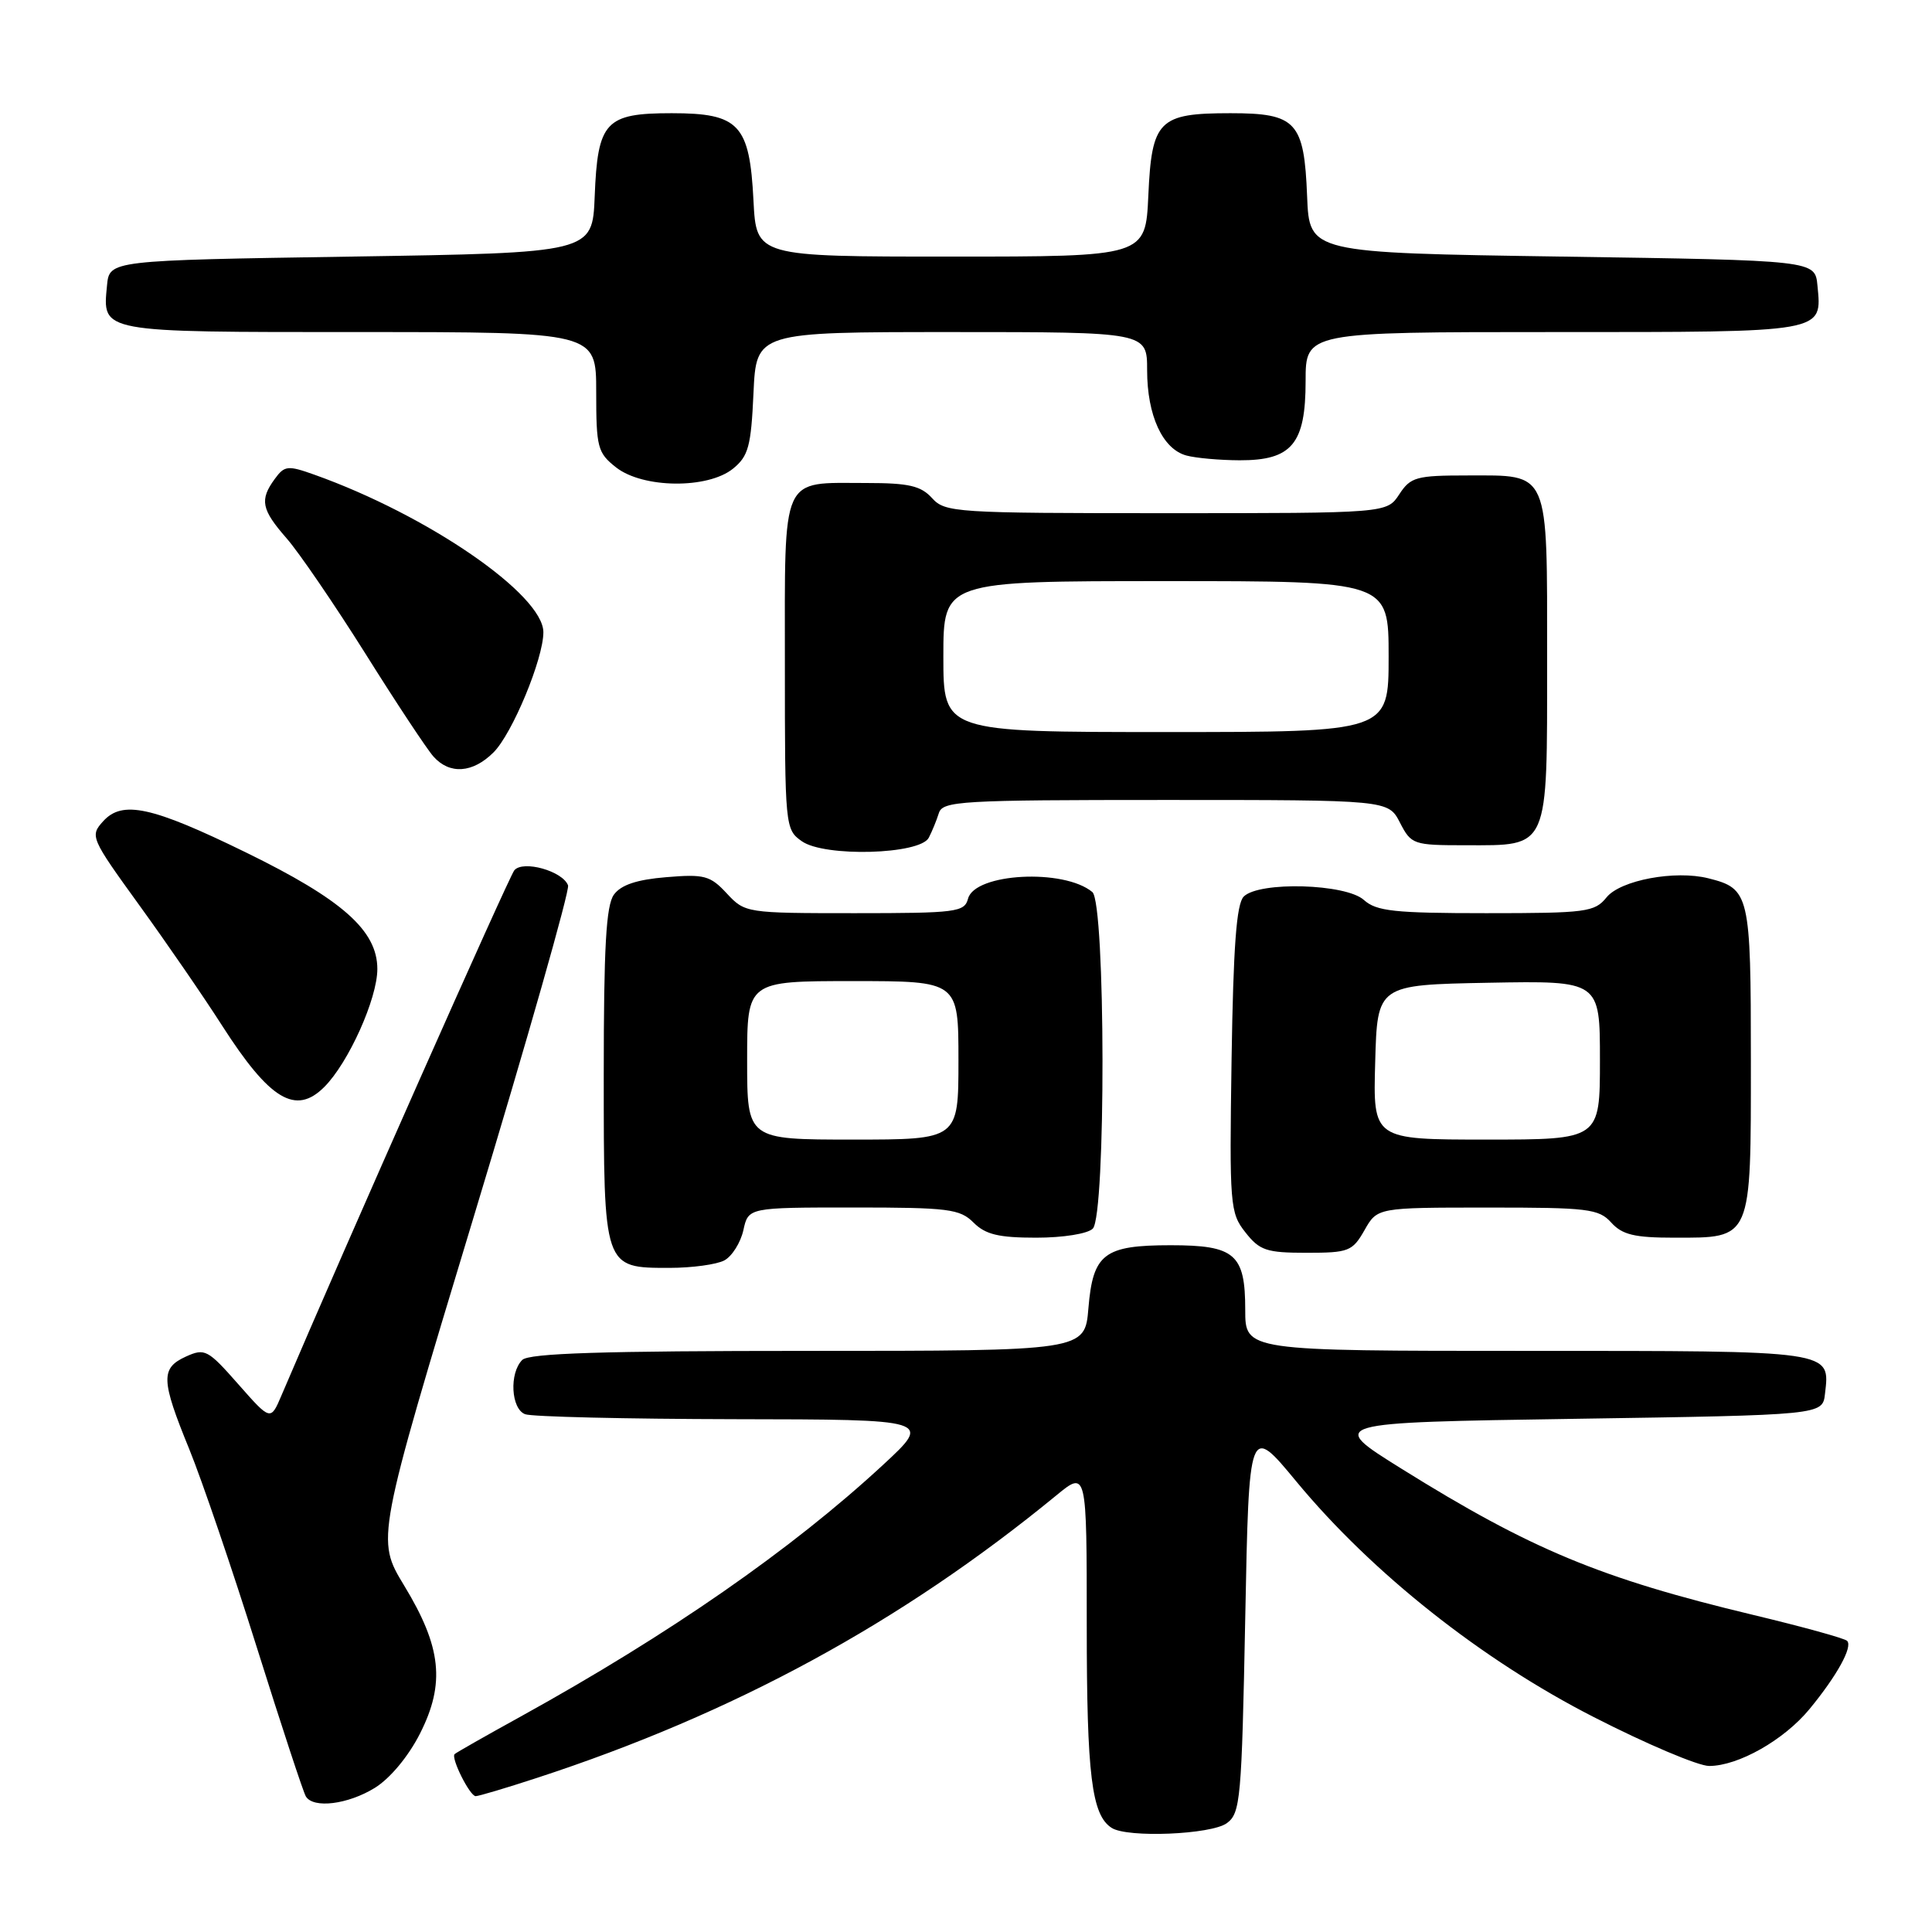 <?xml version="1.0" encoding="UTF-8" standalone="no"?>
<!DOCTYPE svg PUBLIC "-//W3C//DTD SVG 1.1//EN" "http://www.w3.org/Graphics/SVG/1.1/DTD/svg11.dtd" >
<svg xmlns="http://www.w3.org/2000/svg" xmlns:xlink="http://www.w3.org/1999/xlink" version="1.1" viewBox="0 0 256 256">
 <g >
 <path fill="currentColor"
d=" M 162.56 241.58 C 164.37 240.26 164.53 238.43 165.00 214.44 C 165.50 188.72 165.50 188.72 171.80 196.34 C 181.80 208.42 196.34 219.95 211.18 227.52 C 218.15 231.09 225.03 234.00 226.47 234.00 C 230.32 234.00 236.40 230.56 239.77 226.46 C 243.41 222.04 245.53 218.20 244.75 217.42 C 244.43 217.09 238.84 215.55 232.33 213.99 C 212.04 209.13 202.85 205.30 185.70 194.61 C 175.90 188.50 175.90 188.50 208.70 188.00 C 241.50 187.50 241.50 187.50 241.82 184.69 C 242.49 178.90 243.15 179.00 202.38 179.00 C 165.00 179.00 165.00 179.00 165.00 173.57 C 165.00 166.17 163.65 165.00 155.12 165.00 C 146.29 165.00 144.82 166.12 144.22 173.35 C 143.75 179.00 143.75 179.00 107.08 179.00 C 79.88 179.00 70.09 179.31 69.20 180.20 C 67.46 181.94 67.71 186.68 69.58 187.39 C 70.45 187.73 82.94 188.02 97.33 188.05 C 123.50 188.09 123.50 188.09 117.00 194.11 C 104.88 205.32 88.73 216.54 69.03 227.43 C 64.37 230.00 60.41 232.25 60.24 232.43 C 59.72 232.94 62.26 238.00 63.03 238.00 C 63.42 238.00 67.06 236.92 71.12 235.59 C 97.24 227.06 119.42 215.00 139.94 198.17 C 144.00 194.83 144.00 194.83 144.00 215.35 C 144.00 235.26 144.65 240.52 147.31 242.21 C 149.41 243.55 160.49 243.09 162.56 241.58 Z  M 49.67 236.90 C 51.69 235.65 54.12 232.73 55.65 229.71 C 59.02 223.06 58.50 218.23 53.55 210.09 C 49.84 203.97 49.84 203.97 62.77 161.24 C 69.89 137.73 75.51 117.97 75.27 117.32 C 74.57 115.42 69.30 113.94 68.15 115.32 C 67.41 116.23 45.77 165.01 37.30 184.89 C 35.86 188.28 35.86 188.28 31.57 183.41 C 27.54 178.83 27.14 178.62 24.64 179.75 C 21.27 181.29 21.32 182.83 25.07 192.00 C 26.75 196.12 30.79 207.96 34.03 218.29 C 37.28 228.63 40.20 237.52 40.53 238.04 C 41.53 239.67 46.10 239.10 49.67 236.90 Z  M 95.98 167.01 C 97.00 166.46 98.13 164.66 98.50 163.01 C 99.16 160.00 99.16 160.00 113.08 160.00 C 125.67 160.00 127.19 160.19 129.00 162.00 C 130.58 163.58 132.33 164.00 137.30 164.00 C 140.87 164.00 144.12 163.48 144.80 162.80 C 146.55 161.05 146.50 119.66 144.74 118.20 C 140.96 115.06 129.16 115.69 128.27 119.08 C 127.80 120.86 126.73 121.00 113.25 121.00 C 98.87 121.00 98.71 120.97 96.30 118.38 C 94.11 116.02 93.33 115.81 88.29 116.23 C 84.39 116.55 82.29 117.25 81.35 118.54 C 80.31 119.95 80.00 125.49 80.00 142.36 C 80.00 168.14 79.95 168.00 88.72 168.00 C 91.70 168.00 94.97 167.55 95.98 167.01 Z  M 180.80 163.01 C 182.50 160.01 182.50 160.01 197.10 160.01 C 210.42 160.00 211.85 160.17 213.50 162.00 C 214.96 163.61 216.58 164.00 221.83 164.00 C 232.20 164.00 232.00 164.46 232.00 140.42 C 232.00 118.47 231.83 117.75 226.37 116.38 C 221.96 115.27 214.72 116.63 212.88 118.90 C 211.30 120.86 210.20 121.00 196.92 121.00 C 184.74 121.00 182.38 120.74 180.72 119.25 C 178.34 117.09 166.84 116.76 164.80 118.80 C 163.84 119.76 163.42 125.40 163.19 140.34 C 162.90 159.72 162.98 160.71 165.02 163.29 C 166.91 165.70 167.82 166.00 173.12 166.00 C 178.71 166.00 179.20 165.81 180.80 163.01 Z  M 42.97 144.03 C 46.18 140.82 50.00 132.33 50.00 128.40 C 50.00 123.30 45.36 119.19 32.54 112.93 C 20.12 106.86 16.21 106.01 13.67 108.82 C 11.90 110.77 12.01 111.03 18.44 119.92 C 22.06 124.92 27.01 132.11 29.43 135.90 C 35.76 145.77 39.18 147.82 42.97 144.03 Z  M 123.07 111.00 C 123.50 110.17 124.10 108.71 124.40 107.75 C 124.90 106.14 127.21 106.00 154.44 106.00 C 183.95 106.00 183.95 106.00 185.50 109.00 C 187.00 111.91 187.27 112.00 194.20 112.00 C 205.35 112.00 205.00 112.79 205.00 87.42 C 205.00 62.05 205.41 63.00 194.45 63.00 C 187.66 63.00 186.91 63.21 185.41 65.50 C 183.77 68.00 183.77 68.00 154.54 68.00 C 126.58 68.00 125.23 67.91 123.50 66.00 C 122.02 64.37 120.42 64.00 114.78 64.00 C 103.36 64.00 104.00 62.57 104.00 87.98 C 104.00 109.56 104.03 109.91 106.25 111.47 C 109.25 113.59 121.91 113.24 123.07 111.00 Z  M 65.40 99.69 C 67.89 97.20 72.00 87.29 72.00 83.78 C 72.00 78.79 56.70 68.26 41.66 62.90 C 38.13 61.64 37.70 61.69 36.41 63.46 C 34.38 66.23 34.64 67.51 37.95 71.30 C 39.58 73.15 44.28 80.03 48.40 86.58 C 52.51 93.14 56.58 99.29 57.44 100.25 C 59.59 102.66 62.65 102.44 65.40 99.69 Z  M 97.13 62.10 C 99.17 60.44 99.52 59.15 99.84 52.10 C 100.21 44.00 100.21 44.00 126.11 44.00 C 152.00 44.00 152.00 44.00 152.00 49.05 C 152.00 55.06 154.05 59.51 157.21 60.36 C 158.47 60.70 161.64 60.98 164.25 60.99 C 171.18 61.01 173.00 58.82 173.00 50.50 C 173.00 44.00 173.00 44.00 205.88 44.00 C 242.11 44.00 241.42 44.12 240.82 37.82 C 240.50 34.50 240.50 34.50 207.00 34.00 C 173.50 33.50 173.50 33.50 173.20 26.03 C 172.81 16.12 171.77 15.00 163.04 15.00 C 153.53 15.00 152.61 15.93 152.16 25.91 C 151.79 34.00 151.79 34.00 126.00 34.00 C 100.22 34.00 100.22 34.00 99.84 26.59 C 99.33 16.48 97.95 15.00 89.00 15.00 C 80.22 15.00 79.19 16.11 78.80 26.03 C 78.50 33.50 78.50 33.50 46.50 34.00 C 14.50 34.50 14.50 34.50 14.18 37.82 C 13.58 44.10 13.03 44.00 47.62 44.00 C 79.00 44.00 79.00 44.00 79.00 51.93 C 79.00 59.30 79.18 60.00 81.63 61.93 C 85.18 64.72 93.78 64.81 97.13 62.10 Z  M 99.00 140.50 C 99.00 130.00 99.00 130.00 113.00 130.00 C 127.00 130.00 127.00 130.00 127.00 140.50 C 127.00 151.00 127.00 151.00 113.00 151.00 C 99.00 151.00 99.00 151.00 99.00 140.50 Z  M 182.22 140.75 C 182.50 130.50 182.50 130.50 197.25 130.22 C 212.00 129.95 212.00 129.95 212.00 140.47 C 212.00 151.00 212.00 151.00 196.97 151.00 C 181.93 151.00 181.93 151.00 182.22 140.75 Z  M 125.00 87.00 C 125.00 77.00 125.00 77.00 154.50 77.00 C 184.00 77.00 184.00 77.00 184.00 87.00 C 184.00 97.00 184.00 97.00 154.50 97.00 C 125.00 97.00 125.00 97.00 125.00 87.00 Z "/>
</g>
</svg>